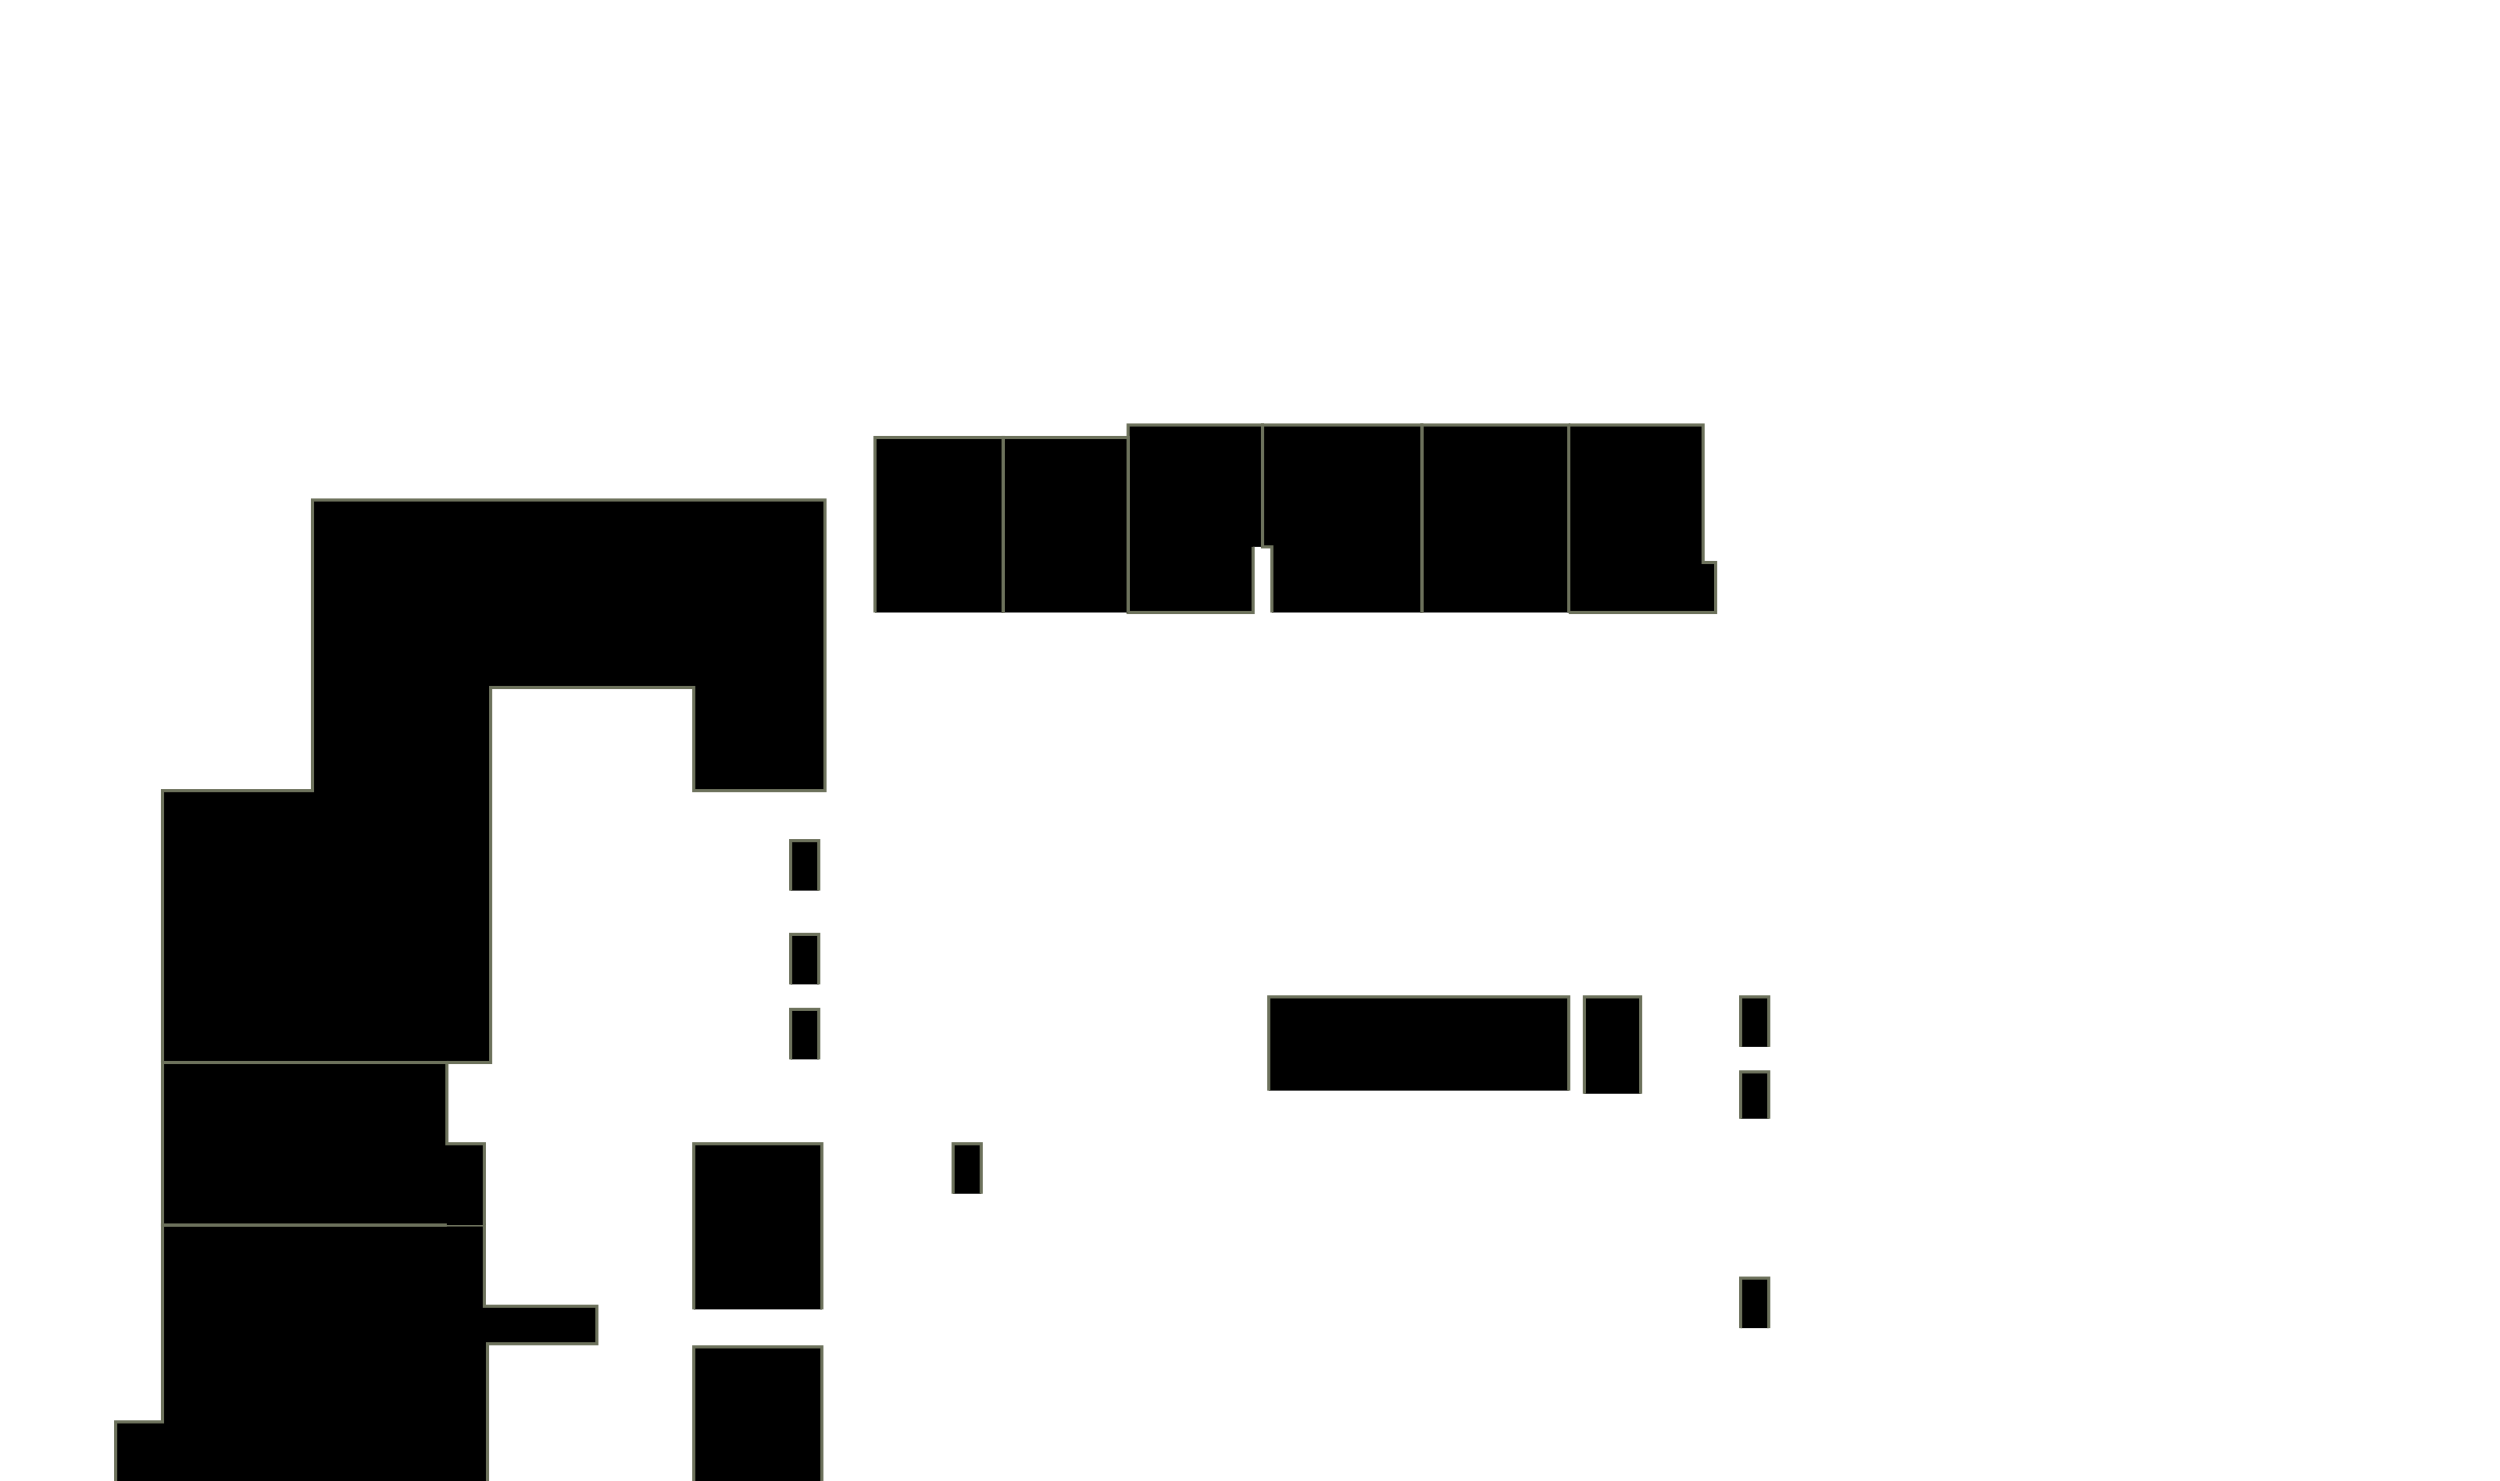 <?xml version="1.0" encoding="utf-8" ?>
<svg baseProfile="full" height="474" version="1.1" width="800" xmlns="http://www.w3.org/2000/svg" xmlns:ev="http://www.w3.org/2001/xml-events" xmlns:xlink="http://www.w3.org/1999/xlink"><defs /><g id="HZA5T01" stroke="red"><polyline points="222,419 222,366 263,366 263,419" stroke="#6d725c" /></g><g id="HZA5W01" stroke="red"><polyline points="253,285 253,269 262,269 262,285" stroke="#6d725c" /></g><g id="HZA5W02" stroke="red"><polyline points="305,382 305,366 314,366 314,382" stroke="#6d725c" /></g><g id="HZA5W03" stroke="red"><polyline points="253,315 253,299 262,299 262,315" stroke="#6d725c" /></g><g id="HZA5W04" stroke="red"><polyline points="253,339 253,323 262,323 262,339" stroke="#6d725c" /></g><g id="HZA5W05" stroke="red"><polyline points="557,425 557,409 566,409 566,425" stroke="#6d725c" /></g><g id="HZA5W06" stroke="red"><polyline points="557,335 557,319 566,319 566,335" stroke="#6d725c" /></g><g id="HZA5W07" stroke="red"><polyline points="557,358 557,343 566,343 566,358" stroke="#6d725c" /></g><g id="HZA5W09" stroke="red"><polyline points="507,350 507,319 525,319 525,350" stroke="#6d725c" /></g><g id="HZA5X01" stroke="red"><polyline points="502,136 545,136 545,180 549,180 549,196 502,196" stroke="#6d725c" /></g><g id="HZA5X02" stroke="red"><polyline points="455,196 455,136 502,136 502,196" stroke="#6d725c" /></g><g id="HZA5X03" stroke="red"><polyline points="407,196 407,175 404,175 404,136 455,136 455,196" stroke="#6d725c" /></g><g id="HZA5X04" stroke="red"><polyline points="401,175 401,196 361,196 361,136 404,136 404,175" stroke="#6d725c" /></g><g id="HZA5X05" stroke="red"><polyline points="321,196 321,140 361,140 361,196" stroke="#6d725c" /></g><g id="HZA5X06" stroke="red"><polyline points="280,196 280,140 321,140 321,196" stroke="#6d725c" /></g><g id="HZA5X07" stroke="red"><polyline points="326,527 326,521 326,521 326,520 321,520 321,481 363,481 363,527" stroke="#6d725c" /></g><g id="HZA5X08" stroke="red"><polyline points="404,523 400,523 400,527 363,527 363,481 401,481 400,491 404,491" stroke="#6d725c" /></g><g id="HZA5X09" stroke="red"><polyline points="408,527 408,523 404,523 404,491 408,491 408,481 445,481 445,527" stroke="#6d725c" /></g><g id="HZA5X10" stroke="red"><polyline points="445,527 445,481 486,481 486,527" stroke="#6d725c" /></g><g id="HZA5X11" stroke="red"><polyline points="486,527 486,481 526,481 526,527" stroke="#6d725c" /></g><g id="HZA5X12" stroke="red"><polyline points="526,481 567,481 567,527 526,527" stroke="#6d725c" /></g><g id="HZA5X13" stroke="red"><polyline points="406,349 406,319 502,319 502,349" stroke="#6d725c" /></g><g id="HZA5Z01" stroke="red"><polyline points="52,340 52,340 52,253 88,253 100,253 100,160 264,160 264,253 222,253 222,220 157,220 157,313 157,340 143,340" stroke="#6d725c" /></g><g id="HZA5Z02" stroke="red"><polyline points="222,498 222,520 156,520 155,520 131,520 131,595 37,595 37,455 52,455 52,392 52,392 143,392 155,392 155,418 191,418 191,430 156,430 156,486 222,486" stroke="#6d725c" /></g><g id="HZA5Z03" stroke="red"><polyline points="326,521 326,595 155,595 155,520 222,520 321,520 321,521" stroke="#6d725c" /></g><g id="HZA5Z04" stroke="red"><polyline points="143,392 52,392 52,340 143,340 143,366 155,366 155,392" stroke="#6d725c" /></g><g id="HZA5Z05" stroke="red"><polyline points="222,486 222,431 263,431 263,498 222,498" stroke="#6d725c" /></g></svg>